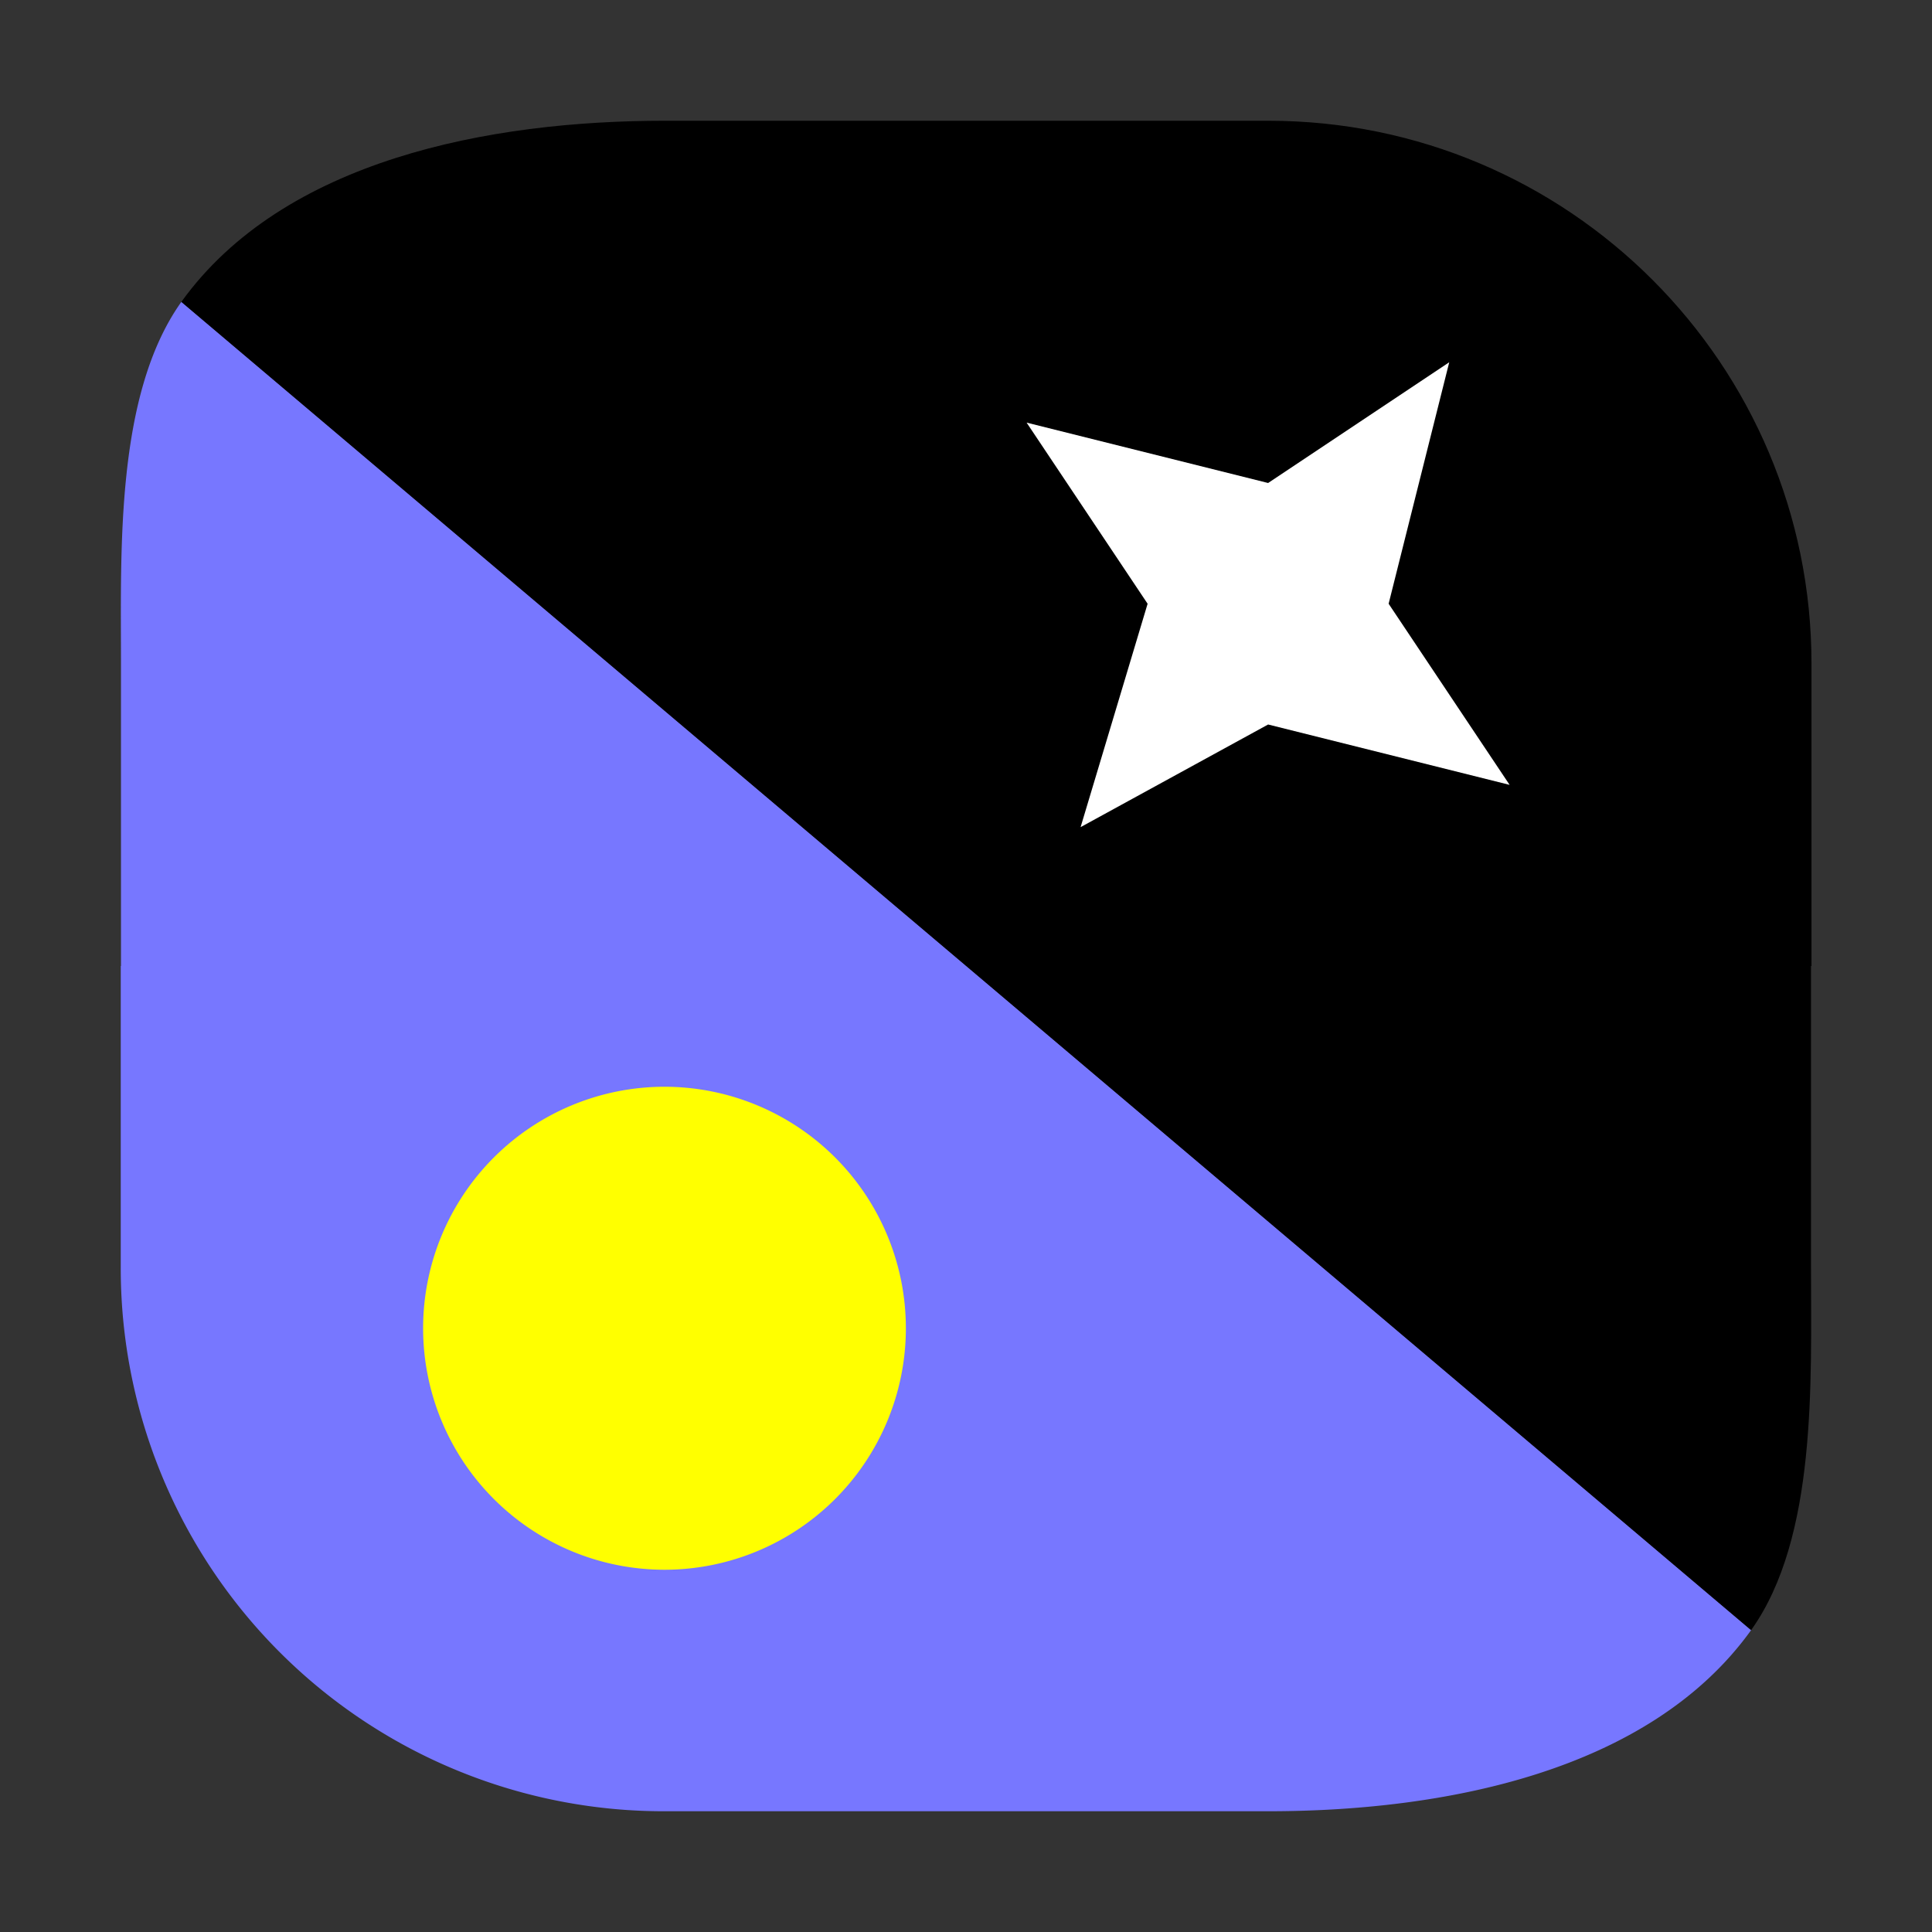 <svg xmlns="http://www.w3.org/2000/svg" width="32" height="32"><rect width="100%" height="100%" fill="#333333" stroke="none"/><path d="M3.004 5c-1.094 1.535-1 4.117-1 6v5H2v5a8.992 8.992 0 0 0 9 9h10.004c2.898 0 6.308-.645 8-3" style="stroke:none;fill-rule:nonzero;fill:#77f;fill-opacity:1"/><path d="M29.004 27c1.094-1.531.992-4.117.992-6v-5h.008v-5c.004-4.969-4.024-9-8.996-9h-10c-2.899 0-6.309.645-8.004 3" style="stroke:none;fill-rule:nonzero;fill:#000;fill-opacity:1"/><path d="M7.008 22a4 4 0 0 1 3.996-4 4 4 0 0 1 0 8 4 4 0 0 1-3.996-4Zm0 0" style="stroke:none;fill-rule:nonzero;fill:#ff0;fill-opacity:1"/><path d="M25.004 13 23 10l1.004-4-3 2-4-1 2.004 3-1.11 3.7 3.106-1.7Zm0 0" style="stroke:none;fill-rule:nonzero;fill:#fff;fill-opacity:1"/></svg>